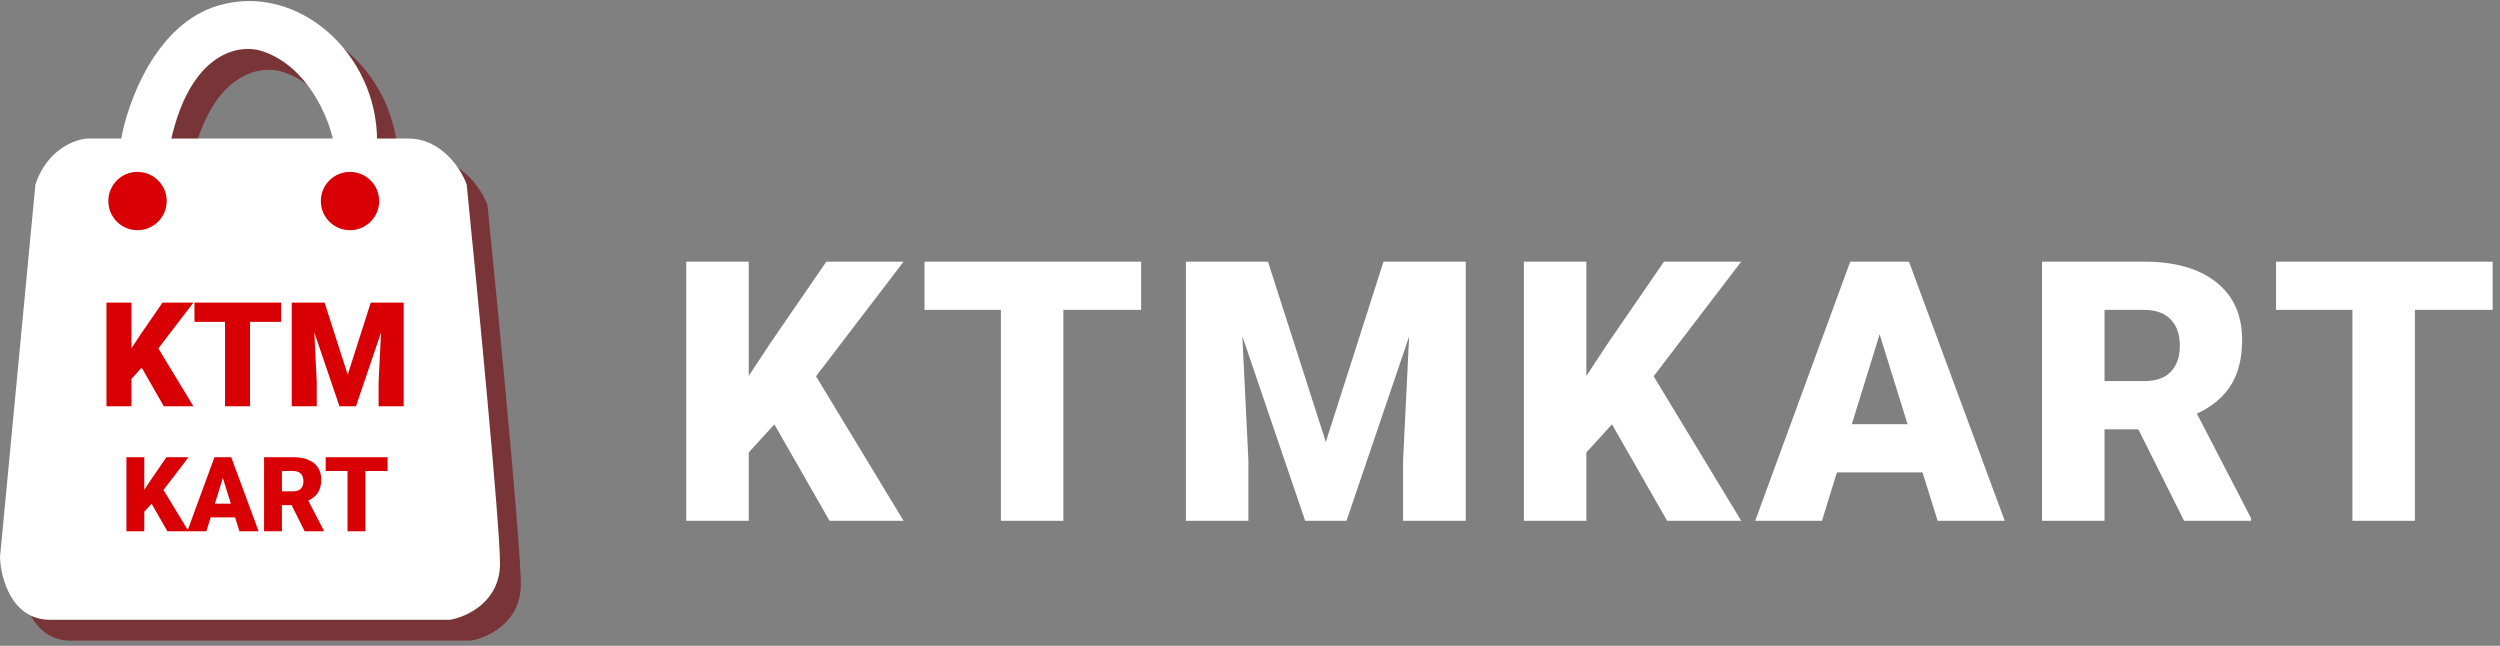 <svg width="240" height="62" viewBox="0 0 240 62" fill="none" xmlns="http://www.w3.org/2000/svg">
<rect x="0" y="0" width="240" height="62" fill="#808080" stroke="none"/>
<path d="M2 55.5L5.4 19.7C6.52 16.34 9.2 15.367 10.4 15.3H41.2C44.4 15.3 46.267 18.233 46.8 19.7C47.867 30.3 50 52.42 50 56.1C50 59.78 46.8 61.233 45.2 61.5H6.8C3.12 61.5 2.067 57.5 2 55.5Z" fill="#730205" fill-opacity="0.6"/>
<path d="M23 2.518C16.92 4.278 14.2 11.918 13.6 15.518H18.4C20.32 6.878 25.067 6.185 27.2 6.918C31.52 8.358 33.533 13.251 34 15.518H38.2C38.2 7.118 30.6 0.318 23 2.518Z" fill="#730205" fill-opacity="0.6"/>
<path d="M0 53.5L3.4 17.7C4.52 14.34 7.2 13.367 8.4 13.3H39.2C42.4 13.3 44.267 16.233 44.8 17.7C45.867 28.3 48 50.42 48 54.1C48 57.78 44.8 59.233 43.2 59.5H4.8C1.12 59.5 0.067 55.5 0 53.5Z" fill="white"/>
<path d="M21 0.518C14.92 2.278 12.2 9.918 11.6 13.518H16.4C18.32 4.878 23.067 4.185 25.2 4.918C29.52 6.358 31.533 11.251 32 13.518H36.2C36.2 5.118 28.6 -1.682 21 0.518Z" fill="white"/>
<circle cx="13.2" cy="19.3" r="2.8" fill="#D80005"/>
<circle cx="33.6" cy="19.3" r="2.8" fill="#D80005"/>
<path d="M74.339 40.737L71.878 43.438V50H65.88V25.117H71.878V36.089L73.963 32.927L79.33 25.117H86.747L78.338 36.123L86.747 50H79.637L74.339 40.737ZM109.551 29.748H102.083V50H96.085V29.748H88.753V25.117H109.551V29.748ZM121.726 25.117L127.28 42.429L132.817 25.117H140.713V50H134.697V44.19L135.278 32.295L129.263 50H125.298L119.265 32.278L119.846 44.19V50H113.848V25.117H121.726ZM154.75 40.737L152.29 43.438V50H146.291V25.117H152.29V36.089L154.375 32.927L159.741 25.117H167.158L158.75 36.123L167.158 50H160.048L154.75 40.737ZM184.562 45.352H176.342L174.906 50H168.498L177.624 25.117H183.263L192.458 50H186.015L184.562 45.352ZM177.777 40.72H183.126L180.443 32.09L177.777 40.72ZM205.282 41.216H202.035V50H196.036V25.117H205.829C208.779 25.117 211.087 25.772 212.75 27.082C214.413 28.393 215.245 30.244 215.245 32.637C215.245 34.368 214.892 35.804 214.186 36.943C213.491 38.083 212.397 39.005 210.904 39.712L216.1 49.744V50H209.674L205.282 41.216ZM202.035 36.584H205.829C206.968 36.584 207.822 36.288 208.392 35.696C208.973 35.092 209.264 34.255 209.264 33.184C209.264 32.113 208.973 31.275 208.392 30.671C207.811 30.056 206.957 29.748 205.829 29.748H202.035V36.584ZM239.297 29.748H231.829V50H225.831V29.748H218.499V25.117H239.297V29.748Z" fill="white"/>
<path d="M13.604 35.295L12.619 36.375V39H10.22V29.047H12.619V33.435L13.453 32.171L15.6 29.047H18.566L15.203 33.449L18.566 39H15.723L13.604 35.295ZM26.988 30.899H24.001V39H21.602V30.899H18.669V29.047H26.988V30.899ZM31.158 29.047L33.38 35.972L35.595 29.047H38.753V39H36.347V36.676L36.579 31.918L34.173 39H32.587L30.174 31.911L30.406 36.676V39H28.007V29.047H31.158ZM14.554 48.353L13.851 49.125V51H12.137V43.891H13.851V47.025L14.446 46.122L15.979 43.891H18.099L15.696 47.035L18.099 51H16.067L14.554 48.353ZM22.571 49.672H20.223L19.812 51H17.981L20.589 43.891H22.2L24.827 51H22.986L22.571 49.672ZM20.633 48.349H22.161L21.395 45.883L20.633 48.349ZM27.991 48.49H27.064V51H25.35V43.891H28.148C28.991 43.891 29.65 44.078 30.125 44.452C30.6 44.827 30.838 45.355 30.838 46.039C30.838 46.534 30.737 46.944 30.535 47.27C30.337 47.595 30.024 47.859 29.598 48.06L31.082 50.927V51H29.246L27.991 48.49ZM27.064 47.167H28.148C28.473 47.167 28.717 47.082 28.88 46.913C29.046 46.741 29.129 46.501 29.129 46.195C29.129 45.889 29.046 45.65 28.88 45.477C28.714 45.302 28.47 45.214 28.148 45.214H27.064V47.167ZM37.21 45.214H35.076V51H33.362V45.214H31.268V43.891H37.21V45.214Z" fill="#D80005"/>
</svg>
